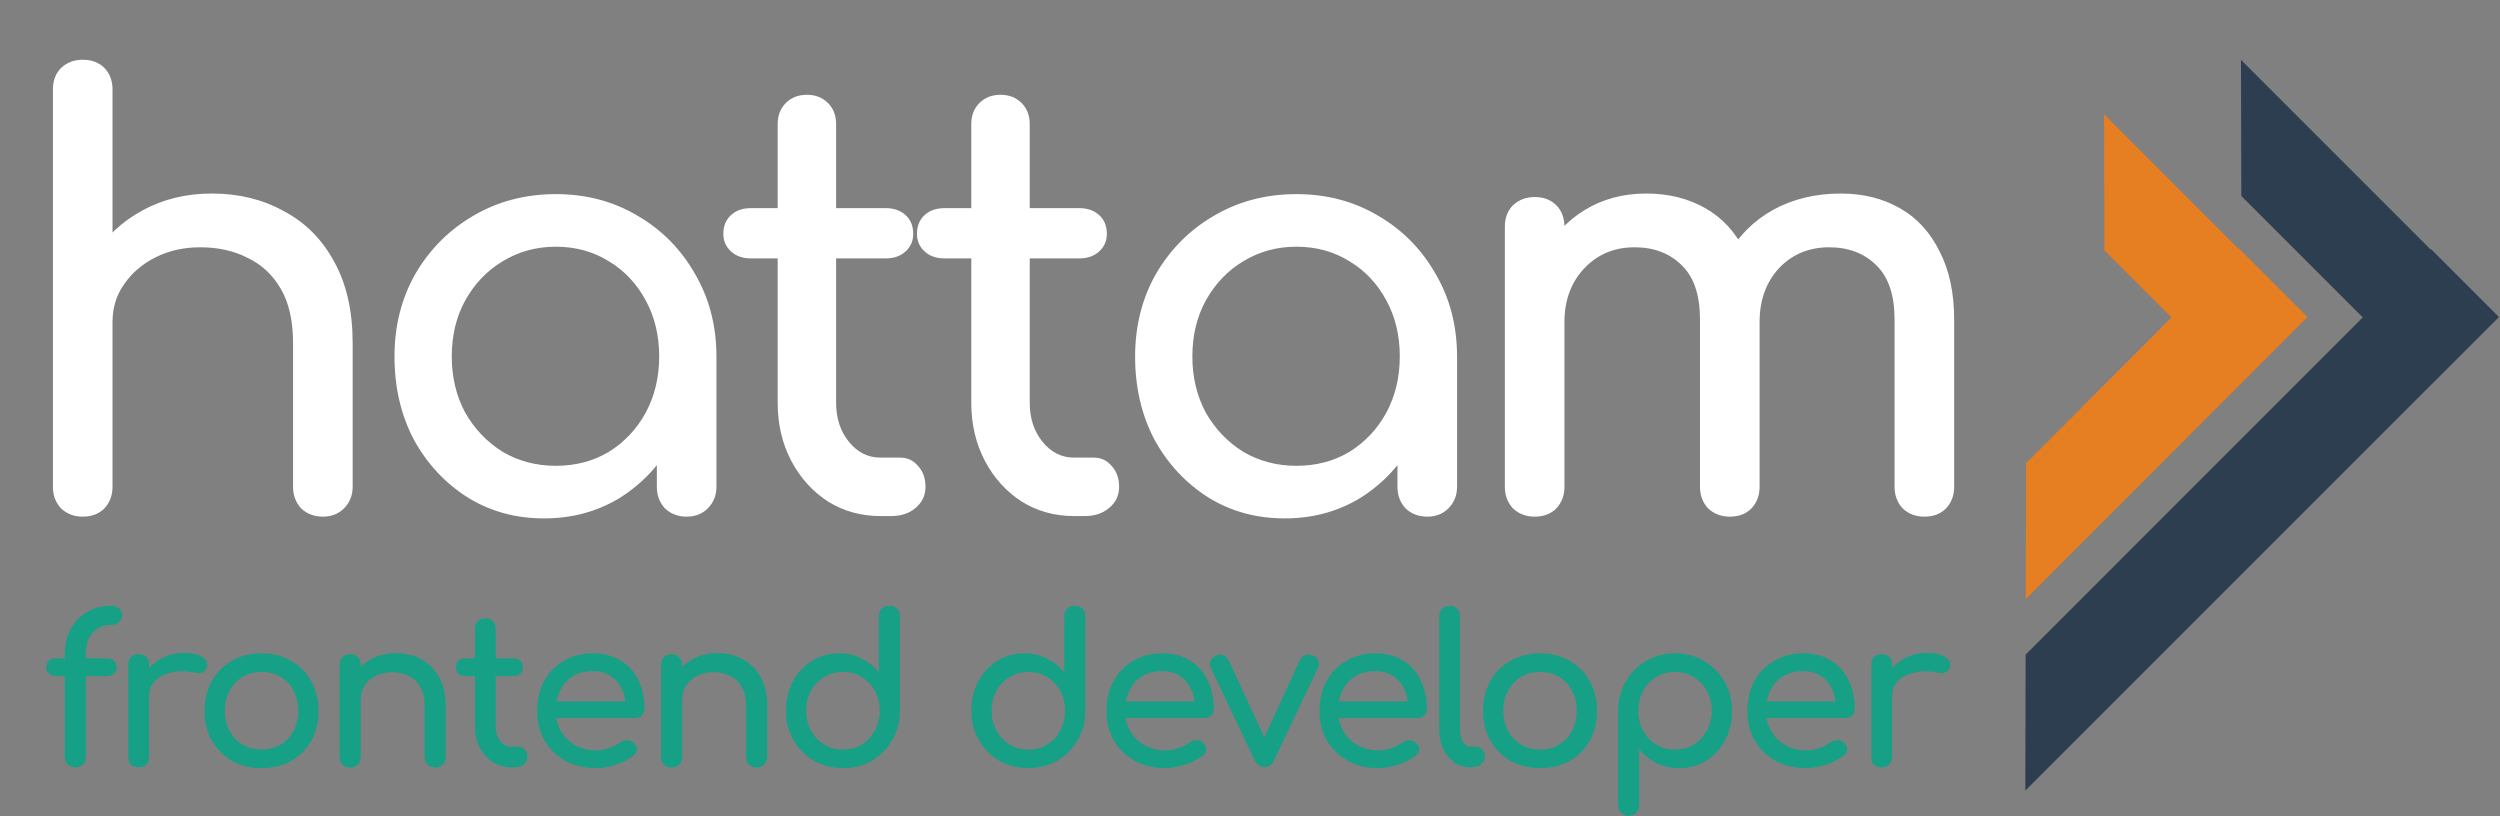<svg width="2272" height="742" viewBox="0 0 2272 742" fill="none" xmlns="http://www.w3.org/2000/svg">
<rect x="0" y="0" width="2272" height="742" fill="#808080" stroke="none"/>
<path d="M1840.6 718.498L1840.9 594.898L2209.3 226.398L2271 288.098L1840.6 718.498Z" fill="#2C3E50"/>
<path d="M2036.9 178.098L2036.6 54.398L2270.4 288.198L2208.7 349.898L2036.9 178.098Z" fill="#2C3E50"/>
<path d="M1841 544.498L1841.3 420.898L2035.3 226.398L2097 288.098L1841 544.498Z" fill="#E67E22"/>
<path d="M1912.5 227.598L1912.2 103.898L2096.4 288.198L2034.7 349.898L1912.5 227.598Z" fill="#E67E22"/>
<path d="M68.114 697.348C65.732 697.348 63.602 696.47 61.722 694.716C59.842 692.961 58.902 690.642 58.902 687.76V595.076C58.902 586.052 60.656 578.218 64.166 571.576C67.8 564.933 72.814 559.794 79.206 556.16C85.598 552.4 92.992 550.52 101.39 550.52C104.147 550.52 106.403 551.334 108.158 552.964C110.038 554.593 110.978 556.661 110.978 559.168C110.978 561.549 110.038 563.617 108.158 565.372C106.403 567.001 104.147 567.816 101.39 567.816C96.752 567.816 92.679 568.881 89.17 571.012C85.66 573.142 82.903 576.088 80.898 579.848C79.018 583.608 78.078 588.057 78.078 593.196V687.76C78.078 690.642 77.2 692.961 75.446 694.716C73.691 696.47 71.247 697.348 68.114 697.348ZM50.818 614.44C48.186 614.44 46.055 613.688 44.426 612.184C42.796 610.68 41.982 608.8 41.982 606.544C41.982 604.037 42.796 602.032 44.426 600.528C46.055 599.024 48.186 598.272 50.818 598.272H97.254C99.886 598.272 102.016 599.024 103.646 600.528C105.275 602.032 106.09 604.037 106.09 606.544C106.09 608.8 105.275 610.68 103.646 612.184C102.016 613.688 99.886 614.44 97.254 614.44H50.818ZM125.865 633.052C125.865 625.532 127.682 618.826 131.317 612.936C135.077 606.92 140.09 602.157 146.357 598.648C152.623 595.138 159.517 593.384 167.037 593.384C174.557 593.384 180.134 594.637 183.769 597.144C187.529 599.525 188.97 602.408 188.093 605.792C187.717 607.546 186.965 608.925 185.837 609.928C184.834 610.805 183.643 611.369 182.265 611.62C180.886 611.87 179.382 611.808 177.753 611.432C169.731 609.802 162.525 609.677 156.133 611.056C149.741 612.434 144.665 615.004 140.905 618.764C137.27 622.524 135.453 627.286 135.453 633.052H125.865ZM126.053 697.348C123.045 697.348 120.726 696.596 119.097 695.092C117.467 693.462 116.653 691.081 116.653 687.948V603.912C116.653 600.904 117.467 598.585 119.097 596.956C120.726 595.326 123.045 594.512 126.053 594.512C129.186 594.512 131.505 595.326 133.009 596.956C134.638 598.46 135.453 600.778 135.453 603.912V687.948C135.453 690.956 134.638 693.274 133.009 694.904C131.505 696.533 129.186 697.348 126.053 697.348ZM237.779 698.1C227.627 698.1 218.666 695.906 210.895 691.52C203.124 687.008 196.983 680.866 192.471 673.096C188.084 665.2 185.891 656.176 185.891 646.024C185.891 635.746 188.084 626.722 192.471 618.952C196.983 611.056 203.124 604.914 210.895 600.528C218.666 596.016 227.627 593.76 237.779 593.76C247.806 593.76 256.704 596.016 264.475 600.528C272.246 604.914 278.324 611.056 282.711 618.952C287.223 626.722 289.479 635.746 289.479 646.024C289.479 656.176 287.286 665.2 282.899 673.096C278.512 680.866 272.434 687.008 264.663 691.52C256.892 695.906 247.931 698.1 237.779 698.1ZM237.779 681.18C244.296 681.18 250.062 679.676 255.075 676.668C260.088 673.66 263.974 669.524 266.731 664.26C269.614 658.996 271.055 652.917 271.055 646.024C271.055 639.13 269.614 633.052 266.731 627.788C263.974 622.398 260.088 618.2 255.075 615.192C250.062 612.184 244.296 610.68 237.779 610.68C231.262 610.68 225.496 612.184 220.483 615.192C215.47 618.2 211.522 622.398 208.639 627.788C205.756 633.052 204.315 639.13 204.315 646.024C204.315 652.917 205.756 658.996 208.639 664.26C211.522 669.524 215.47 673.66 220.483 676.668C225.496 679.676 231.262 681.18 237.779 681.18ZM395.474 697.536C392.717 697.536 390.398 696.658 388.518 694.904C386.764 693.024 385.886 690.705 385.886 687.948V641.7C385.886 634.556 384.57 628.728 381.938 624.216C379.306 619.704 375.734 616.382 371.222 614.252C366.836 611.996 361.76 610.868 355.994 610.868C350.73 610.868 345.968 611.933 341.706 614.064C337.445 616.194 334.061 619.077 331.554 622.712C329.048 626.221 327.794 630.294 327.794 634.932H315.95C315.95 627.036 317.83 620.017 321.59 613.876C325.476 607.609 330.74 602.658 337.382 599.024C344.025 595.389 351.482 593.572 359.754 593.572C368.402 593.572 376.11 595.452 382.878 599.212C389.772 602.846 395.161 608.236 399.046 615.38C403.057 622.524 405.062 631.297 405.062 641.7V687.948C405.062 690.705 404.122 693.024 402.242 694.904C400.488 696.658 398.232 697.536 395.474 697.536ZM318.206 697.536C315.449 697.536 313.13 696.658 311.25 694.904C309.496 693.024 308.618 690.705 308.618 687.948V604.1C308.618 601.217 309.496 598.898 311.25 597.144C313.13 595.389 315.449 594.512 318.206 594.512C321.089 594.512 323.408 595.389 325.162 597.144C326.917 598.898 327.794 601.217 327.794 604.1V687.948C327.794 690.705 326.917 693.024 325.162 694.904C323.408 696.658 321.089 697.536 318.206 697.536ZM464.779 697.348C458.512 697.348 452.872 695.781 447.859 692.648C442.846 689.389 438.898 685.002 436.015 679.488C433.132 673.973 431.691 667.769 431.691 660.876V571.2C431.691 568.442 432.568 566.186 434.323 564.432C436.078 562.677 438.334 561.8 441.091 561.8C443.848 561.8 446.104 562.677 447.859 564.432C449.614 566.186 450.491 568.442 450.491 571.2V660.876C450.491 665.889 451.87 670.088 454.627 673.472C457.384 676.856 460.768 678.548 464.779 678.548H471.171C473.427 678.548 475.307 679.425 476.811 681.18C478.44 682.934 479.255 685.19 479.255 687.948C479.255 690.705 478.19 692.961 476.059 694.716C474.054 696.47 471.422 697.348 468.163 697.348H464.779ZM423.043 614.44C420.411 614.44 418.28 613.688 416.651 612.184C415.022 610.68 414.207 608.8 414.207 606.544C414.207 604.037 415.022 602.032 416.651 600.528C418.28 599.024 420.411 598.272 423.043 598.272H466.471C469.103 598.272 471.234 599.024 472.863 600.528C474.492 602.032 475.307 604.037 475.307 606.544C475.307 608.8 474.492 610.68 472.863 612.184C471.234 613.688 469.103 614.44 466.471 614.44H423.043ZM541.74 698.1C531.337 698.1 522.063 695.906 513.916 691.52C505.895 687.008 499.565 680.866 494.928 673.096C490.416 665.2 488.16 656.176 488.16 646.024C488.16 635.746 490.291 626.722 494.552 618.952C498.939 611.056 504.955 604.914 512.6 600.528C520.245 596.016 529.019 593.76 538.92 593.76C548.696 593.76 557.093 595.953 564.112 600.34C571.131 604.601 576.457 610.554 580.092 618.2C583.852 625.72 585.732 634.43 585.732 644.332C585.732 646.713 584.917 648.718 583.288 650.348C581.659 651.852 579.591 652.604 577.084 652.604H501.32V637.564H576.52L568.812 642.828C568.687 636.561 567.433 630.984 565.052 626.096C562.671 621.082 559.287 617.134 554.9 614.252C550.513 611.369 545.187 609.928 538.92 609.928C531.776 609.928 525.635 611.494 520.496 614.628C515.483 617.761 511.66 622.085 509.028 627.6C506.396 632.989 505.08 639.13 505.08 646.024C505.08 652.917 506.647 659.058 509.78 664.448C512.913 669.837 517.237 674.098 522.752 677.232C528.267 680.365 534.596 681.932 541.74 681.932C545.625 681.932 549.573 681.242 553.584 679.864C557.72 678.36 561.041 676.668 563.548 674.788C565.428 673.409 567.433 672.72 569.564 672.72C571.82 672.594 573.763 673.221 575.392 674.6C577.523 676.48 578.651 678.548 578.776 680.804C578.901 683.06 577.899 685.002 575.768 686.632C571.507 690.016 566.18 692.773 559.788 694.904C553.521 697.034 547.505 698.1 541.74 698.1ZM687.646 697.536C684.888 697.536 682.57 696.658 680.69 694.904C678.935 693.024 678.058 690.705 678.058 687.948V641.7C678.058 634.556 676.742 628.728 674.11 624.216C671.478 619.704 667.906 616.382 663.394 614.252C659.007 611.996 653.931 610.868 648.166 610.868C642.902 610.868 638.139 611.933 633.878 614.064C629.616 616.194 626.232 619.077 623.726 622.712C621.219 626.221 619.966 630.294 619.966 634.932H608.122C608.122 627.036 610.002 620.017 613.762 613.876C617.647 607.609 622.911 602.658 629.554 599.024C636.196 595.389 643.654 593.572 651.926 593.572C660.574 593.572 668.282 595.452 675.05 599.212C681.943 602.846 687.332 608.236 691.218 615.38C695.228 622.524 697.234 631.297 697.234 641.7V687.948C697.234 690.705 696.294 693.024 694.414 694.904C692.659 696.658 690.403 697.536 687.646 697.536ZM610.378 697.536C607.62 697.536 605.302 696.658 603.422 694.904C601.667 693.024 600.79 690.705 600.79 687.948V604.1C600.79 601.217 601.667 598.898 603.422 597.144C605.302 595.389 607.62 594.512 610.378 594.512C613.26 594.512 615.579 595.389 617.334 597.144C619.088 598.898 619.966 601.217 619.966 604.1V687.948C619.966 690.705 619.088 693.024 617.334 694.904C615.579 696.658 613.26 697.536 610.378 697.536ZM766.162 698.1C756.386 698.1 747.55 695.844 739.654 691.332C731.883 686.694 725.679 680.428 721.042 672.532C716.53 664.636 714.274 655.737 714.274 645.836C714.274 635.934 716.342 627.098 720.478 619.328C724.739 611.432 730.505 605.228 737.774 600.716C745.043 596.078 753.253 593.76 762.402 593.76C769.797 593.76 776.627 595.326 782.894 598.46C789.161 601.468 794.425 605.604 798.686 610.868V560.108C798.686 557.225 799.563 554.906 801.318 553.152C803.198 551.397 805.517 550.52 808.274 550.52C811.157 550.52 813.475 551.397 815.23 553.152C816.985 554.906 817.862 557.225 817.862 560.108V645.836C817.862 655.737 815.543 664.636 810.906 672.532C806.394 680.428 800.253 686.694 792.482 691.332C784.711 695.844 775.938 698.1 766.162 698.1ZM766.162 681.18C772.554 681.18 778.257 679.676 783.27 676.668C788.283 673.534 792.231 669.273 795.114 663.884C797.997 658.494 799.438 652.478 799.438 645.836C799.438 639.068 797.997 633.052 795.114 627.788C792.231 622.524 788.283 618.388 783.27 615.38C778.257 612.246 772.554 610.68 766.162 610.68C759.895 610.68 754.193 612.246 749.054 615.38C744.041 618.388 740.03 622.524 737.022 627.788C734.139 633.052 732.698 639.068 732.698 645.836C732.698 652.478 734.139 658.494 737.022 663.884C740.03 669.273 744.041 673.534 749.054 676.668C754.193 679.676 759.895 681.18 766.162 681.18ZM934.628 698.1C924.852 698.1 916.016 695.844 908.12 691.332C900.349 686.694 894.145 680.428 889.508 672.532C884.996 664.636 882.74 655.737 882.74 645.836C882.74 635.934 884.808 627.098 888.944 619.328C893.205 611.432 898.97 605.228 906.24 600.716C913.509 596.078 921.718 593.76 930.868 593.76C938.262 593.76 945.093 595.326 951.36 598.46C957.626 601.468 962.89 605.604 967.152 610.868V560.108C967.152 557.225 968.029 554.906 969.784 553.152C971.664 551.397 973.982 550.52 976.74 550.52C979.622 550.52 981.941 551.397 983.696 553.152C985.45 554.906 986.328 557.225 986.328 560.108V645.836C986.328 655.737 984.009 664.636 979.372 672.532C974.86 680.428 968.718 686.694 960.948 691.332C953.177 695.844 944.404 698.1 934.628 698.1ZM934.628 681.18C941.02 681.18 946.722 679.676 951.736 676.668C956.749 673.534 960.697 669.273 963.58 663.884C966.462 658.494 967.904 652.478 967.904 645.836C967.904 639.068 966.462 633.052 963.58 627.788C960.697 622.524 956.749 618.388 951.736 615.38C946.722 612.246 941.02 610.68 934.628 610.68C928.361 610.68 922.658 612.246 917.52 615.38C912.506 618.388 908.496 622.524 905.488 627.788C902.605 633.052 901.164 639.068 901.164 645.836C901.164 652.478 902.605 658.494 905.488 663.884C908.496 669.273 912.506 673.534 917.52 676.668C922.658 679.676 928.361 681.18 934.628 681.18ZM1059.11 698.1C1048.7 698.1 1039.43 695.906 1031.28 691.52C1023.26 687.008 1016.93 680.866 1012.3 673.096C1007.78 665.2 1005.53 656.176 1005.53 646.024C1005.53 635.746 1007.66 626.722 1011.92 618.952C1016.31 611.056 1022.32 604.914 1029.97 600.528C1037.61 596.016 1046.39 593.76 1056.29 593.76C1066.06 593.76 1074.46 595.953 1081.48 600.34C1088.5 604.601 1093.82 610.554 1097.46 618.2C1101.22 625.72 1103.1 634.43 1103.1 644.332C1103.1 646.713 1102.28 648.718 1100.66 650.348C1099.03 651.852 1096.96 652.604 1094.45 652.604H1018.69V637.564H1093.89L1086.18 642.828C1086.05 636.561 1084.8 630.984 1082.42 626.096C1080.04 621.082 1076.65 617.134 1072.27 614.252C1067.88 611.369 1062.55 609.928 1056.29 609.928C1049.14 609.928 1043 611.494 1037.86 614.628C1032.85 617.761 1029.03 622.085 1026.4 627.6C1023.76 632.989 1022.45 639.13 1022.45 646.024C1022.45 652.917 1024.01 659.058 1027.15 664.448C1030.28 669.837 1034.6 674.098 1040.12 677.232C1045.63 680.365 1051.96 681.932 1059.11 681.932C1062.99 681.932 1066.94 681.242 1070.95 679.864C1075.09 678.36 1078.41 676.668 1080.92 674.788C1082.8 673.409 1084.8 672.72 1086.93 672.72C1089.19 672.594 1091.13 673.221 1092.76 674.6C1094.89 676.48 1096.02 678.548 1096.14 680.804C1096.27 683.06 1095.27 685.002 1093.14 686.632C1088.87 690.016 1083.55 692.773 1077.16 694.904C1070.89 697.034 1064.87 698.1 1059.11 698.1ZM1149.26 697.16C1145.38 697.16 1142.37 695.092 1140.24 690.956L1100.38 606.92C1099.38 604.789 1099.26 602.721 1100.01 600.716C1100.89 598.585 1102.52 596.956 1104.9 595.828C1107.03 594.7 1109.16 594.512 1111.29 595.264C1113.54 596.016 1115.24 597.457 1116.36 599.588L1153.59 679.864H1144.56L1181.41 599.588C1182.54 597.457 1184.23 596.016 1186.49 595.264C1188.87 594.512 1191.25 594.7 1193.63 595.828C1195.89 596.83 1197.39 598.397 1198.14 600.528C1198.9 602.658 1198.77 604.789 1197.77 606.92L1157.91 690.956C1156.03 695.092 1153.15 697.16 1149.26 697.16ZM1252.73 698.1C1242.32 698.1 1233.05 695.906 1224.9 691.52C1216.88 687.008 1210.55 680.866 1205.91 673.096C1201.4 665.2 1199.15 656.176 1199.15 646.024C1199.15 635.746 1201.28 626.722 1205.54 618.952C1209.92 611.056 1215.94 604.914 1223.59 600.528C1231.23 596.016 1240 593.76 1249.91 593.76C1259.68 593.76 1268.08 595.953 1275.1 600.34C1282.12 604.601 1287.44 610.554 1291.08 618.2C1294.84 625.72 1296.72 634.43 1296.72 644.332C1296.72 646.713 1295.9 648.718 1294.27 650.348C1292.64 651.852 1290.58 652.604 1288.07 652.604H1212.31V637.564H1287.51L1279.8 642.828C1279.67 636.561 1278.42 630.984 1276.04 626.096C1273.66 621.082 1270.27 617.134 1265.89 614.252C1261.5 611.369 1256.17 609.928 1249.91 609.928C1242.76 609.928 1236.62 611.494 1231.48 614.628C1226.47 617.761 1222.65 622.085 1220.01 627.6C1217.38 632.989 1216.07 639.13 1216.07 646.024C1216.07 652.917 1217.63 659.058 1220.77 664.448C1223.9 669.837 1228.22 674.098 1233.74 677.232C1239.25 680.365 1245.58 681.932 1252.73 681.932C1256.61 681.932 1260.56 681.242 1264.57 679.864C1268.71 678.36 1272.03 676.668 1274.53 674.788C1276.41 673.409 1278.42 672.72 1280.55 672.72C1282.81 672.594 1284.75 673.221 1286.38 674.6C1288.51 676.48 1289.64 678.548 1289.76 680.804C1289.89 683.06 1288.88 685.002 1286.75 686.632C1282.49 690.016 1277.17 692.773 1270.77 694.904C1264.51 697.034 1258.49 698.1 1252.73 698.1ZM1336.21 697.348C1330.7 697.348 1325.81 695.844 1321.55 692.836C1317.29 689.828 1313.97 685.754 1311.59 680.616C1309.21 675.352 1308.01 669.336 1308.01 662.568V559.92C1308.01 557.162 1308.89 554.906 1310.65 553.152C1312.4 551.397 1314.66 550.52 1317.41 550.52C1320.17 550.52 1322.43 551.397 1324.18 553.152C1325.94 554.906 1326.81 557.162 1326.81 559.92V662.568C1326.81 667.205 1327.69 671.028 1329.45 674.036C1331.2 677.044 1333.46 678.548 1336.21 678.548H1340.91C1343.42 678.548 1345.43 679.425 1346.93 681.18C1348.56 682.934 1349.37 685.19 1349.37 687.948C1349.37 690.705 1348.18 692.961 1345.8 694.716C1343.42 696.47 1340.35 697.348 1336.59 697.348H1336.21ZM1399.67 698.1C1389.52 698.1 1380.56 695.906 1372.79 691.52C1365.02 687.008 1358.87 680.866 1354.36 673.096C1349.98 665.2 1347.78 656.176 1347.78 646.024C1347.78 635.746 1349.98 626.722 1354.36 618.952C1358.87 611.056 1365.02 604.914 1372.79 600.528C1380.56 596.016 1389.52 593.76 1399.67 593.76C1409.7 593.76 1418.6 596.016 1426.37 600.528C1434.14 604.914 1440.22 611.056 1444.6 618.952C1449.11 626.722 1451.37 635.746 1451.37 646.024C1451.37 656.176 1449.18 665.2 1444.79 673.096C1440.4 680.866 1434.33 687.008 1426.55 691.52C1418.78 695.906 1409.82 698.1 1399.67 698.1ZM1399.67 681.18C1406.19 681.18 1411.95 679.676 1416.97 676.668C1421.98 673.66 1425.87 669.524 1428.62 664.26C1431.51 658.996 1432.95 652.917 1432.95 646.024C1432.95 639.13 1431.51 633.052 1428.62 627.788C1425.87 622.398 1421.98 618.2 1416.97 615.192C1411.95 612.184 1406.19 610.68 1399.67 610.68C1393.15 610.68 1387.39 612.184 1382.37 615.192C1377.36 618.2 1373.41 622.398 1370.53 627.788C1367.65 633.052 1366.21 639.13 1366.21 646.024C1366.21 652.917 1367.65 658.996 1370.53 664.26C1373.41 669.524 1377.36 673.66 1382.37 676.668C1387.39 679.676 1393.15 681.18 1399.67 681.18ZM1480.1 741.34C1477.34 741.34 1475.02 740.4 1473.14 738.52C1471.39 736.765 1470.51 734.509 1470.51 731.752V646.024C1470.64 636.122 1472.95 627.224 1477.47 619.328C1481.98 611.432 1488.12 605.228 1495.89 600.716C1503.66 596.078 1512.43 593.76 1522.21 593.76C1532.11 593.76 1540.95 596.078 1548.72 600.716C1556.49 605.228 1562.63 611.432 1567.14 619.328C1571.78 627.224 1574.1 636.122 1574.1 646.024C1574.1 655.925 1571.97 664.824 1567.71 672.72C1563.57 680.49 1557.87 686.694 1550.6 691.332C1543.33 695.844 1535.12 698.1 1525.97 698.1C1518.58 698.1 1511.74 696.596 1505.48 693.588C1499.34 690.454 1494.07 686.256 1489.69 680.992V731.752C1489.69 734.509 1488.81 736.765 1487.05 738.52C1485.3 740.4 1482.98 741.34 1480.1 741.34ZM1522.21 681.18C1528.6 681.18 1534.3 679.676 1539.32 676.668C1544.33 673.534 1548.28 669.336 1551.16 664.072C1554.17 658.682 1555.67 652.666 1555.67 646.024C1555.67 639.256 1554.17 633.24 1551.16 627.976C1548.28 622.586 1544.33 618.388 1539.32 615.38C1534.3 612.246 1528.6 610.68 1522.21 610.68C1515.94 610.68 1510.24 612.246 1505.1 615.38C1500.09 618.388 1496.14 622.586 1493.26 627.976C1490.38 633.24 1488.93 639.256 1488.93 646.024C1488.93 652.666 1490.38 658.682 1493.26 664.072C1496.14 669.336 1500.09 673.534 1505.1 676.668C1510.24 679.676 1515.94 681.18 1522.21 681.18ZM1641.61 698.1C1631.21 698.1 1621.94 695.906 1613.79 691.52C1605.77 687.008 1599.44 680.866 1594.8 673.096C1590.29 665.2 1588.03 656.176 1588.03 646.024C1588.03 635.746 1590.16 626.722 1594.43 618.952C1598.81 611.056 1604.83 604.914 1612.47 600.528C1620.12 596.016 1628.89 593.76 1638.79 593.76C1648.57 593.76 1656.97 595.953 1663.99 600.34C1671 604.601 1676.33 610.554 1679.97 618.2C1683.73 625.72 1685.61 634.43 1685.61 644.332C1685.61 646.713 1684.79 648.718 1683.16 650.348C1681.53 651.852 1679.46 652.604 1676.96 652.604H1601.19V637.564H1676.39L1668.69 642.828C1668.56 636.561 1667.31 630.984 1664.93 626.096C1662.54 621.082 1659.16 617.134 1654.77 614.252C1650.39 611.369 1645.06 609.928 1638.79 609.928C1631.65 609.928 1625.51 611.494 1620.37 614.628C1615.36 617.761 1611.53 622.085 1608.9 627.6C1606.27 632.989 1604.95 639.13 1604.95 646.024C1604.95 652.917 1606.52 659.058 1609.65 664.448C1612.79 669.837 1617.11 674.098 1622.63 677.232C1628.14 680.365 1634.47 681.932 1641.61 681.932C1645.5 681.932 1649.45 681.242 1653.46 679.864C1657.59 678.36 1660.91 676.668 1663.42 674.788C1665.3 673.409 1667.31 672.72 1669.44 672.72C1671.69 672.594 1673.64 673.221 1675.27 674.6C1677.4 676.48 1678.52 678.548 1678.65 680.804C1678.77 683.06 1677.77 685.002 1675.64 686.632C1671.38 690.016 1666.05 692.773 1659.66 694.904C1653.39 697.034 1647.38 698.1 1641.61 698.1ZM1709.87 633.052C1709.87 625.532 1711.69 618.826 1715.33 612.936C1719.09 606.92 1724.1 602.157 1730.37 598.648C1736.63 595.138 1743.53 593.384 1751.05 593.384C1758.57 593.384 1764.14 594.637 1767.78 597.144C1771.54 599.525 1772.98 602.408 1772.1 605.792C1771.73 607.546 1770.97 608.925 1769.85 609.928C1768.84 610.805 1767.65 611.369 1766.27 611.62C1764.9 611.87 1763.39 611.808 1761.76 611.432C1753.74 609.802 1746.53 609.677 1740.14 611.056C1733.75 612.434 1728.67 615.004 1724.91 618.764C1721.28 622.524 1719.46 627.286 1719.46 633.052H1709.87ZM1710.06 697.348C1707.05 697.348 1704.74 696.596 1703.11 695.092C1701.48 693.462 1700.66 691.081 1700.66 687.948V603.912C1700.66 600.904 1701.48 598.585 1703.11 596.956C1704.74 595.326 1707.05 594.512 1710.06 594.512C1713.2 594.512 1715.51 595.326 1717.02 596.956C1718.65 598.46 1719.46 600.778 1719.46 603.912V687.948C1719.46 690.956 1718.65 693.274 1717.02 694.904C1715.51 696.533 1713.2 697.348 1710.06 697.348Z" fill="#16A085"/>
<path d="M75.172 363.329C67.385 363.329 60.836 360.851 55.526 355.895C50.569 350.585 48.092 344.036 48.092 336.248V81.368C48.092 73.226 50.569 66.677 55.526 61.721C60.836 56.765 67.385 54.287 75.172 54.287C83.314 54.287 89.864 56.765 94.82 61.721C99.775 66.677 102.254 73.226 102.254 81.368V336.248C102.254 344.036 99.775 350.585 94.82 355.895C89.864 360.851 83.314 363.329 75.172 363.329ZM293.414 469.529C285.626 469.529 279.077 467.051 273.767 462.095C268.811 456.785 266.333 450.236 266.333 442.448V311.822C266.333 291.644 262.616 275.183 255.182 262.439C247.748 249.695 237.659 240.314 224.915 234.296C212.525 227.924 198.188 224.738 181.904 224.738C167.036 224.738 153.584 227.747 141.548 233.765C129.512 239.783 119.954 247.925 112.874 258.191C105.794 268.103 102.254 279.608 102.254 292.706H68.8C68.8 270.404 74.111 250.58 84.731 233.234C95.704 215.534 110.573 201.551 129.335 191.285C148.097 181.019 169.16 175.886 192.524 175.886C216.95 175.886 238.721 181.196 257.837 191.816C277.307 202.082 292.529 217.304 303.503 237.482C314.831 257.66 320.495 282.44 320.495 311.822V442.448C320.495 450.236 317.84 456.785 312.53 462.095C307.574 467.051 301.202 469.529 293.414 469.529ZM75.172 469.529C67.385 469.529 60.836 467.051 55.526 462.095C50.569 456.785 48.092 450.236 48.092 442.448V205.622C48.092 197.48 50.569 190.931 55.526 185.975C60.836 181.019 67.385 178.541 75.172 178.541C83.314 178.541 89.864 181.019 94.82 185.975C99.775 190.931 102.254 197.48 102.254 205.622V442.448C102.254 450.236 99.775 456.785 94.82 462.095C89.864 467.051 83.314 469.529 75.172 469.529ZM494.459 471.122C468.617 471.122 445.43 464.75 424.898 452.006C404.366 438.908 388.082 421.385 376.046 399.437C364.364 377.135 358.523 352.001 358.523 324.035C358.523 296.069 364.895 270.935 377.639 248.633C390.737 226.331 408.26 208.808 430.208 196.064C452.51 182.966 477.467 176.417 505.079 176.417C532.691 176.417 557.471 182.966 579.419 196.064C601.367 208.808 618.713 226.331 631.457 248.633C644.555 270.935 651.104 296.069 651.104 324.035H630.395C630.395 352.001 624.377 377.135 612.341 399.437C600.659 421.385 584.552 438.908 564.02 452.006C543.488 464.75 520.301 471.122 494.459 471.122ZM505.079 423.332C523.133 423.332 539.24 419.084 553.4 410.588C567.56 401.738 578.711 389.879 586.853 375.011C594.995 359.789 599.066 342.797 599.066 324.035C599.066 304.919 594.995 287.927 586.853 273.059C578.711 257.837 567.56 245.978 553.4 237.482C539.24 228.632 523.133 224.207 505.079 224.207C487.379 224.207 471.272 228.632 456.758 237.482C442.598 245.978 431.27 257.837 422.774 273.059C414.632 287.927 410.561 304.919 410.561 324.035C410.561 342.797 414.632 359.789 422.774 375.011C431.27 389.879 442.598 401.738 456.758 410.588C471.272 419.084 487.379 423.332 505.079 423.332ZM624.023 469.529C616.235 469.529 609.686 467.051 604.376 462.095C599.42 456.785 596.942 450.236 596.942 442.448V361.205L607.031 304.919L651.104 324.035V442.448C651.104 450.236 648.449 456.785 643.139 462.095C638.183 467.051 631.811 469.529 624.023 469.529ZM800.212 468.998C782.512 468.998 766.582 464.573 752.422 455.723C738.262 446.519 727.111 434.129 718.969 418.553C710.827 402.977 706.756 385.454 706.756 365.984V112.697C706.756 104.909 709.234 98.537 714.19 93.581C719.146 88.625 725.518 86.147 733.306 86.147C741.094 86.147 747.466 88.625 752.422 93.581C757.378 98.537 759.856 104.909 759.856 112.697V365.984C759.856 380.144 763.75 392.003 771.538 401.561C779.326 411.119 788.884 415.898 800.212 415.898H818.266C824.638 415.898 829.948 418.376 834.196 423.332C838.798 428.288 841.099 434.66 841.099 442.448C841.099 450.236 838.09 456.608 832.072 461.564C826.408 466.52 818.974 468.998 809.77 468.998H800.212ZM682.33 234.827C674.896 234.827 668.878 232.703 664.276 228.455C659.674 224.207 657.373 218.897 657.373 212.525C657.373 205.445 659.674 199.781 664.276 195.533C668.878 191.285 674.896 189.161 682.33 189.161H804.991C812.425 189.161 818.443 191.285 823.045 195.533C827.647 199.781 829.948 205.445 829.948 212.525C829.948 218.897 827.647 224.207 823.045 228.455C818.443 232.703 812.425 234.827 804.991 234.827H682.33ZM976.167 468.998C958.467 468.998 942.538 464.573 928.378 455.723C914.218 446.519 903.067 434.129 894.925 418.553C886.782 402.977 882.711 385.454 882.711 365.984V112.697C882.711 104.909 885.189 98.537 890.145 93.581C895.101 88.625 901.473 86.147 909.261 86.147C917.049 86.147 923.421 88.625 928.378 93.581C933.334 98.537 935.812 104.909 935.812 112.697V365.984C935.812 380.144 939.706 392.003 947.494 401.561C955.281 411.119 964.839 415.898 976.167 415.898H994.222C1000.59 415.898 1005.9 418.376 1010.15 423.332C1014.75 428.288 1017.05 434.66 1017.05 442.448C1017.05 450.236 1014.05 456.608 1008.03 461.564C1002.36 466.52 994.929 468.998 985.726 468.998H976.167ZM858.285 234.827C850.851 234.827 844.833 232.703 840.231 228.455C835.629 224.207 833.328 218.897 833.328 212.525C833.328 205.445 835.629 199.781 840.231 195.533C844.833 191.285 850.851 189.161 858.285 189.161H980.947C988.38 189.161 994.399 191.285 999.001 195.533C1003.6 199.781 1005.9 205.445 1005.9 212.525C1005.9 218.897 1003.6 224.207 999.001 228.455C994.399 232.703 988.38 234.827 980.947 234.827H858.285ZM1167.52 471.122C1141.68 471.122 1118.49 464.75 1097.96 452.006C1077.43 438.908 1061.15 421.385 1049.11 399.437C1037.43 377.135 1031.59 352.001 1031.59 324.035C1031.59 296.069 1037.96 270.935 1050.7 248.633C1063.8 226.331 1081.32 208.808 1103.27 196.064C1125.57 182.966 1150.53 176.417 1178.14 176.417C1205.75 176.417 1230.53 182.966 1252.48 196.064C1274.43 208.808 1291.78 226.331 1304.52 248.633C1317.62 270.935 1324.17 296.069 1324.17 324.035H1303.46C1303.46 352.001 1297.44 377.135 1285.4 399.437C1273.72 421.385 1257.62 438.908 1237.08 452.006C1216.55 464.75 1193.36 471.122 1167.52 471.122ZM1178.14 423.332C1196.2 423.332 1212.3 419.084 1226.46 410.588C1240.62 401.738 1251.77 389.879 1259.92 375.011C1268.06 359.789 1272.13 342.797 1272.13 324.035C1272.13 304.919 1268.06 287.927 1259.92 273.059C1251.77 257.837 1240.62 245.978 1226.46 237.482C1212.3 228.632 1196.2 224.207 1178.14 224.207C1160.44 224.207 1144.34 228.632 1129.82 237.482C1115.66 245.978 1104.33 257.837 1095.84 273.059C1087.7 287.927 1083.62 304.919 1083.62 324.035C1083.62 342.797 1087.7 359.789 1095.84 375.011C1104.33 389.879 1115.66 401.738 1129.82 410.588C1144.34 419.084 1160.44 423.332 1178.14 423.332ZM1297.09 469.529C1289.3 469.529 1282.75 467.051 1277.44 462.095C1272.48 456.785 1270.01 450.236 1270.01 442.448V361.205L1280.09 304.919L1324.17 324.035V442.448C1324.17 450.236 1321.51 456.785 1316.2 462.095C1311.25 467.051 1304.87 469.529 1297.09 469.529ZM1748.86 469.529C1741.08 469.529 1734.53 467.051 1729.22 462.095C1724.26 456.785 1721.78 450.236 1721.78 442.448V290.582C1721.78 268.28 1716.3 251.819 1705.32 241.199C1694.35 230.225 1680.01 224.738 1662.31 224.738C1643.9 224.738 1628.68 231.11 1616.64 243.854C1604.96 256.598 1599.12 272.882 1599.12 292.706H1555.05C1555.05 269.696 1560 249.518 1569.92 232.172C1579.83 214.472 1593.63 200.666 1611.33 190.754C1629.39 180.842 1649.92 175.886 1672.93 175.886C1693.11 175.886 1710.99 180.311 1726.56 189.161C1742.14 198.011 1754.17 211.109 1762.67 228.455C1771.52 245.447 1775.94 266.156 1775.94 290.582V442.448C1775.94 450.236 1773.47 456.785 1768.51 462.095C1763.55 467.051 1757.01 469.529 1748.86 469.529ZM1394.69 469.529C1386.9 469.529 1380.35 467.051 1375.04 462.095C1370.08 456.785 1367.61 450.236 1367.61 442.448V206.153C1367.61 198.011 1370.08 191.462 1375.04 186.506C1380.35 181.55 1386.9 179.072 1394.69 179.072C1402.83 179.072 1409.38 181.55 1414.33 186.506C1419.29 191.462 1421.77 198.011 1421.77 206.153V442.448C1421.77 450.236 1419.29 456.785 1414.33 462.095C1409.38 467.051 1402.83 469.529 1394.69 469.529ZM1572.04 469.529C1564.25 469.529 1557.7 467.051 1552.39 462.095C1547.44 456.785 1544.96 450.236 1544.96 442.448V290.582C1544.96 268.28 1539.47 251.819 1528.5 241.199C1517.52 230.225 1503.19 224.738 1485.49 224.738C1467.08 224.738 1451.86 231.11 1439.82 243.854C1427.79 256.598 1421.77 272.882 1421.77 292.706H1388.31C1388.31 269.696 1392.92 249.518 1402.12 232.172C1411.32 214.472 1424.07 200.666 1440.35 190.754C1456.64 180.842 1475.22 175.886 1496.11 175.886C1516.29 175.886 1534.16 180.311 1549.74 189.161C1565.31 198.011 1577.35 211.109 1585.85 228.455C1594.7 245.447 1599.12 266.156 1599.12 290.582V442.448C1599.12 450.236 1596.64 456.785 1591.69 462.095C1586.73 467.051 1580.18 469.529 1572.04 469.529Z" fill="white"/>
</svg>

